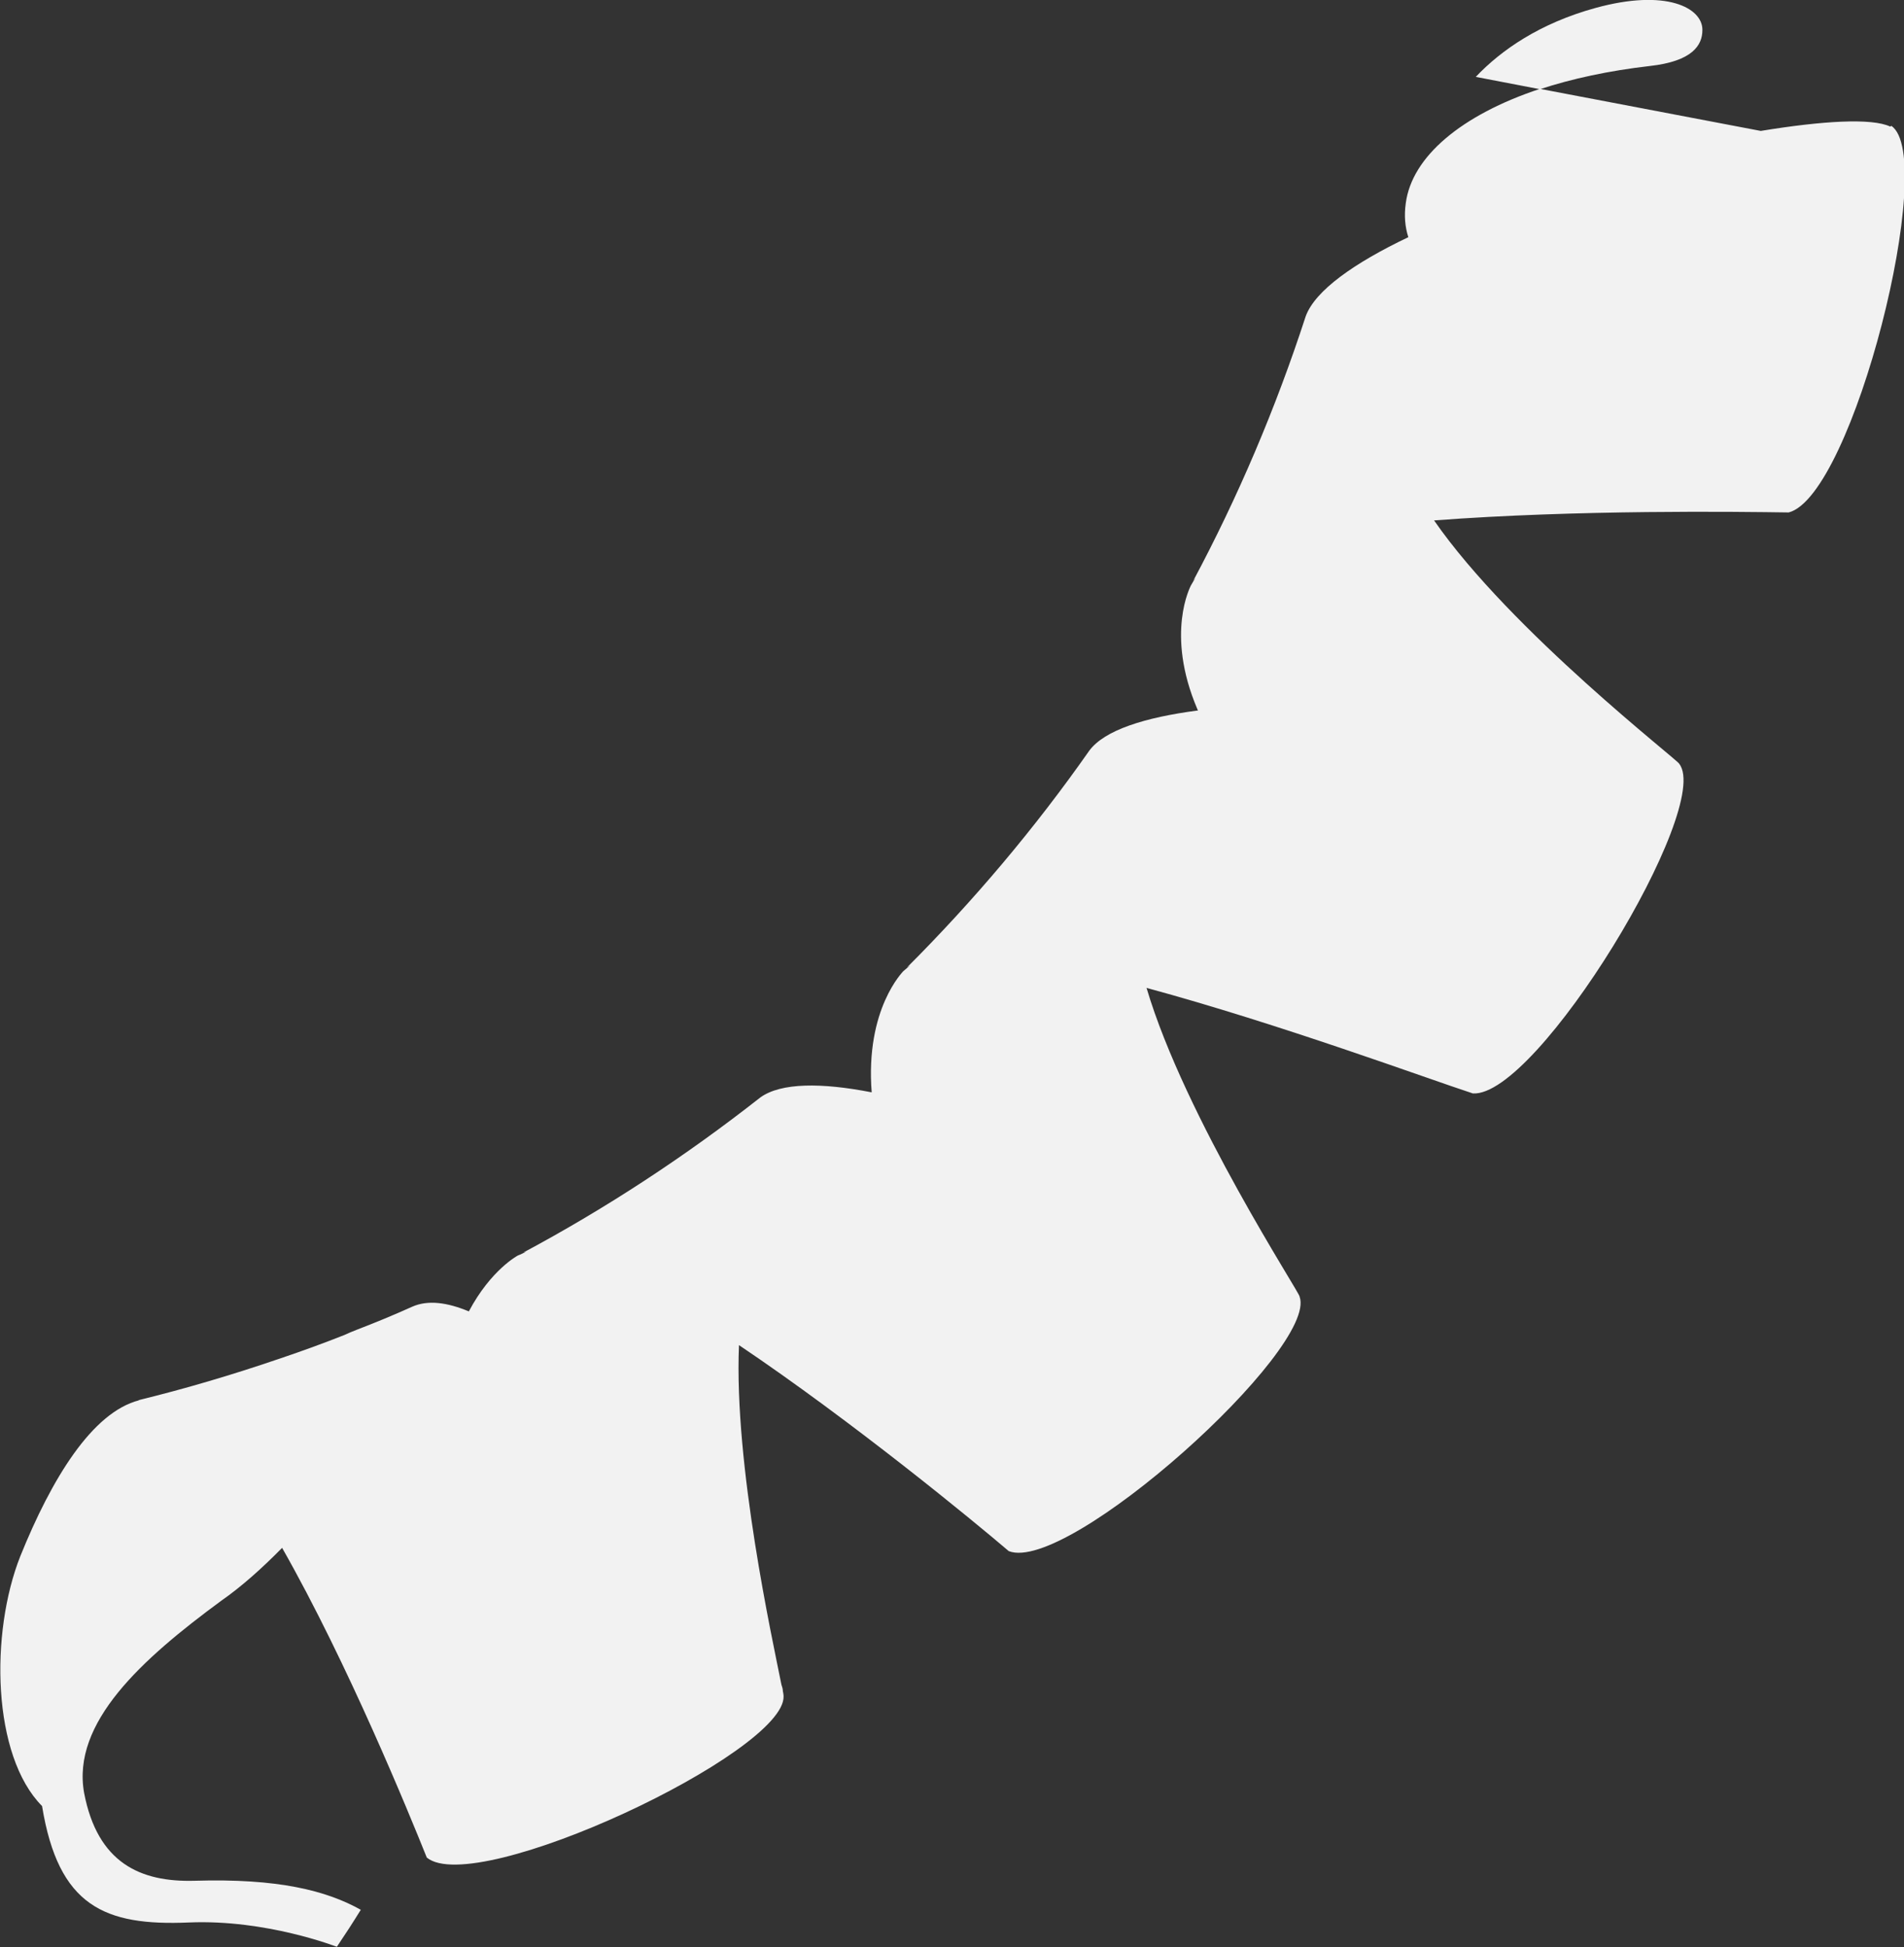 <?xml version="1.0" encoding="UTF-8"?>
<svg id="_圖層_2" data-name="圖層 2" xmlns="http://www.w3.org/2000/svg" viewBox="0 0 52.51 53.69">
  <rect x="0" y="0" width="52.51" height="53.69" fill="#333333" stroke="none"/>
  <defs>
    <style>
      .cls-1 {
        fill: #f2f2f2;
      }
    </style>
  </defs>
  <g id="_圖層_1-2" data-name="圖層 1">
    <g>
      <path class="cls-1" d="M52.13,3.49c-.51-.24-1.86-.16-3.57.12l-6.09-1.16c-2.17.72-3.53,1.87-3.7,3.15-.05.35-.02.66.07.94-1.49.71-2.57,1.47-2.83,2.18-.83,2.55-1.87,4.99-3.11,7.31.02-.03.04-.06.07-.09-.05.07-.09.14-.13.21,0,.01-.71,1.31.18,3.4,0,.01.01.02.02.04-1.46.19-2.58.54-3,1.11-1.5,2.14-3.19,4.14-5.03,5.98.03-.02.06-.04.09-.06-.06.05-.13.11-.19.16,0,.01-1.05,1.03-.87,3.34-1.38-.27-2.5-.27-3.07.14-2.05,1.61-4.24,3.05-6.56,4.29.03-.02.07-.02.1-.03-.08.03-.15.07-.23.1,0,0-.74.39-1.35,1.54-.6-.25-1.13-.32-1.56-.13-.51.23-1.02.44-1.54.64-.11.04-.22.09-.33.14-.58.23-1.16.44-1.75.64-.03.01-.06.02-.09.03-1.26.43-2.54.81-3.85,1.13,0,0,.02,0,.03,0-1.3.33-2.42,2.17-3.28,4.3-.84,2.12-.78,5.5.6,6.89.45,2.76,1.72,3.31,4.05,3.21,2.14-.09,4.07.67,4.08.67.23-.34.45-.68.66-1.02-.95-.53-2.28-.87-4.59-.8-1.49.04-2.67-.49-3.04-2.42-.35-1.94,1.59-3.69,3.78-5.3.56-.39,1.13-.9,1.68-1.46,1.82,3.2,3.5,7.32,3.99,8.54,1.36,1.12,9.9-2.9,9.84-4.45,0,0,0-.05-.02-.14,0-.06-.02-.12-.04-.18-.25-1.26-1.31-6.05-1.17-9.36,3.15,2.12,6.48,4.86,7.44,5.68,1.63.64,8.55-5.59,8.02-7.02.04-.05-3.16-4.93-4.22-8.51,3.69,1,7.74,2.5,9,2.91,1.78.11,6.63-7.9,5.69-9.09.02-.06-4.64-3.65-6.76-6.71,3.94-.3,8.4-.24,9.78-.22,1.78-.46,4.12-9.8,2.83-10.66Z"/>
      <path class="cls-1" d="M46.95.82c0-.6-.99-1.14-2.95-.6-1.53.42-2.6,1.16-3.3,1.9l1.77.34c.88-.29,1.9-.51,3.03-.64,1.17-.13,1.45-.57,1.45-.99Z"/>
    </g>
  </g>
</svg>
